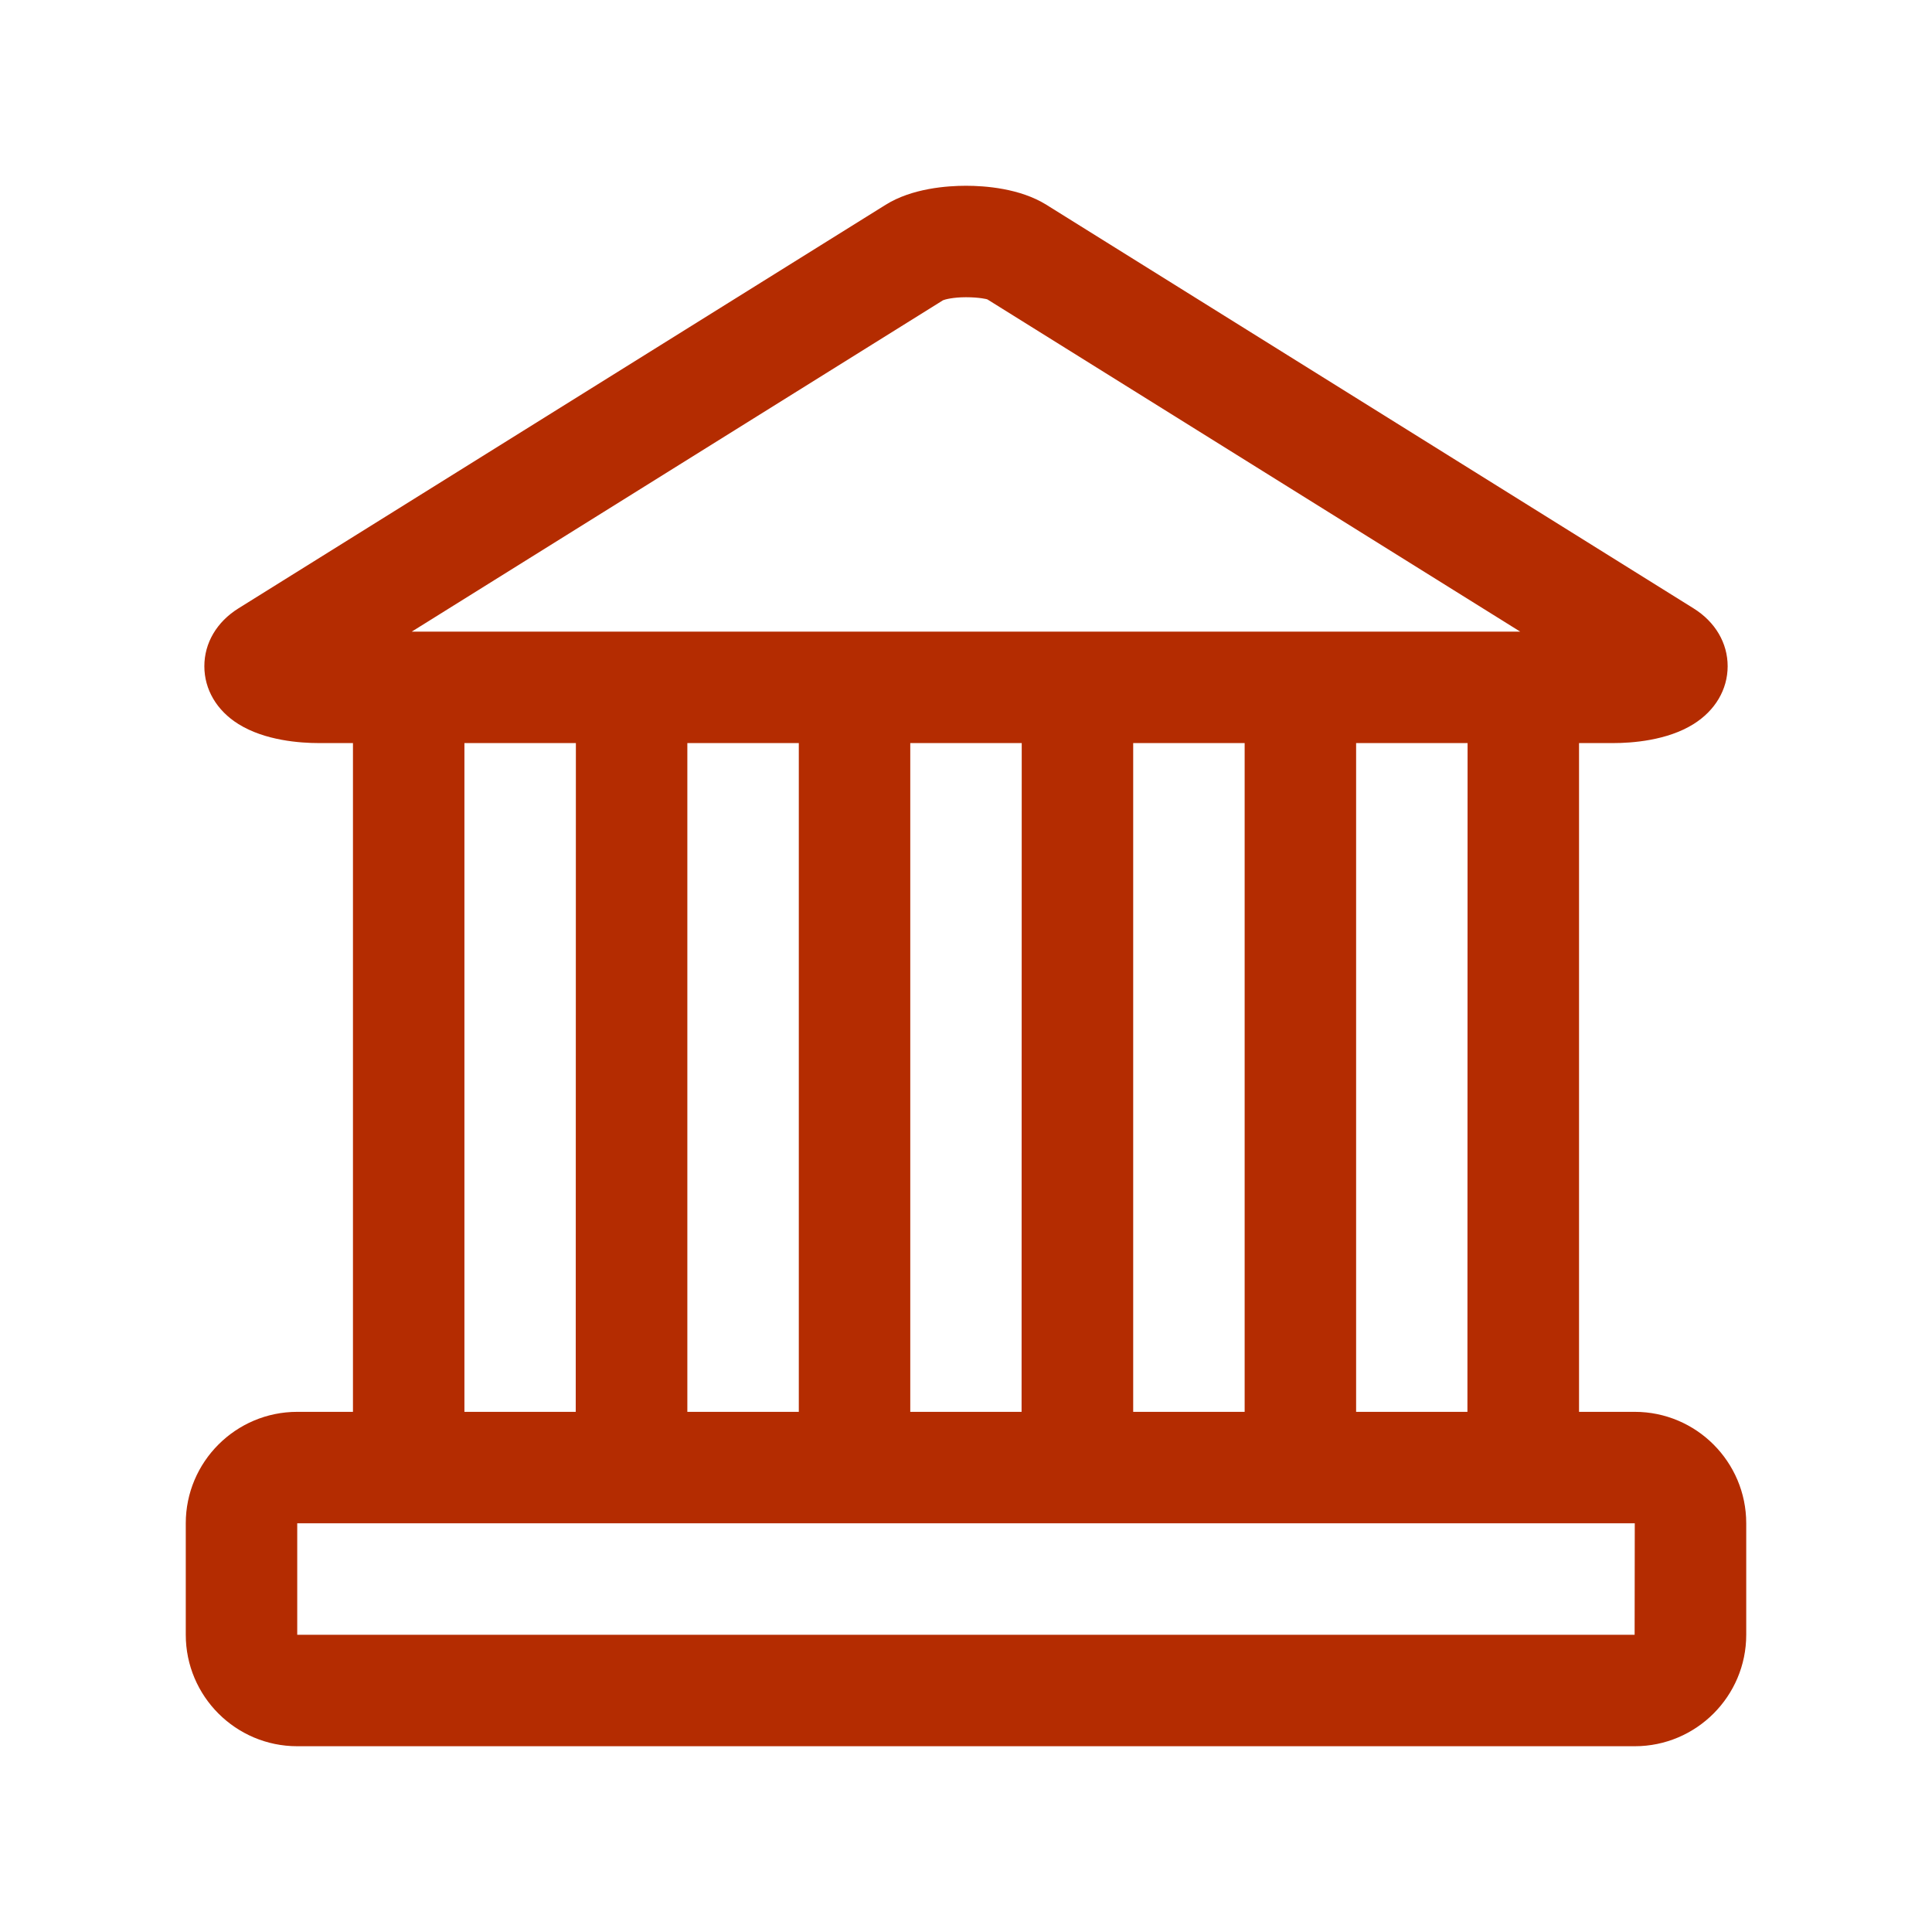 <svg xmlns="http://www.w3.org/2000/svg" width="52" height="52" viewBox="0 0 52 52"><path d="M44 38h-1.5V20h.919c.502 0 1.45-.066 2.162-.511.583-.364.918-.93.919-1.557 0-.626-.334-1.194-.918-1.558L28.164 5.512C27.45 5.066 26.502 5 26 5s-1.45.066-2.163.512L6.418 16.374c-.584.364-.918.932-.918 1.558s.335 1.194.917 1.556c.714.446 1.662.512 2.164.512H9.5v18H8c-1.654 0-3 1.346-3 3v3c0 1.654 1.346 3 3 3h36c1.654 0 3-1.346 3-3v-3c0-1.654-1.346-3-3-3zm-4.504 0H36.5V20h3l-.004 18zM18.5 20h3v18h-3V20zm6 0h3l-.004 18H24.5V20zm6 0h3v18h-3V20zM25.38 8.082C25.43 8.06 25.65 8 26 8c.364 0 .578.055.575.058L40.916 17H11.083l14.298-8.918zM12.5 20h3l-.004 18H12.5V20zm31.496 24H8v-3h36l-.004 3z" fill="#B42C01"/></svg>